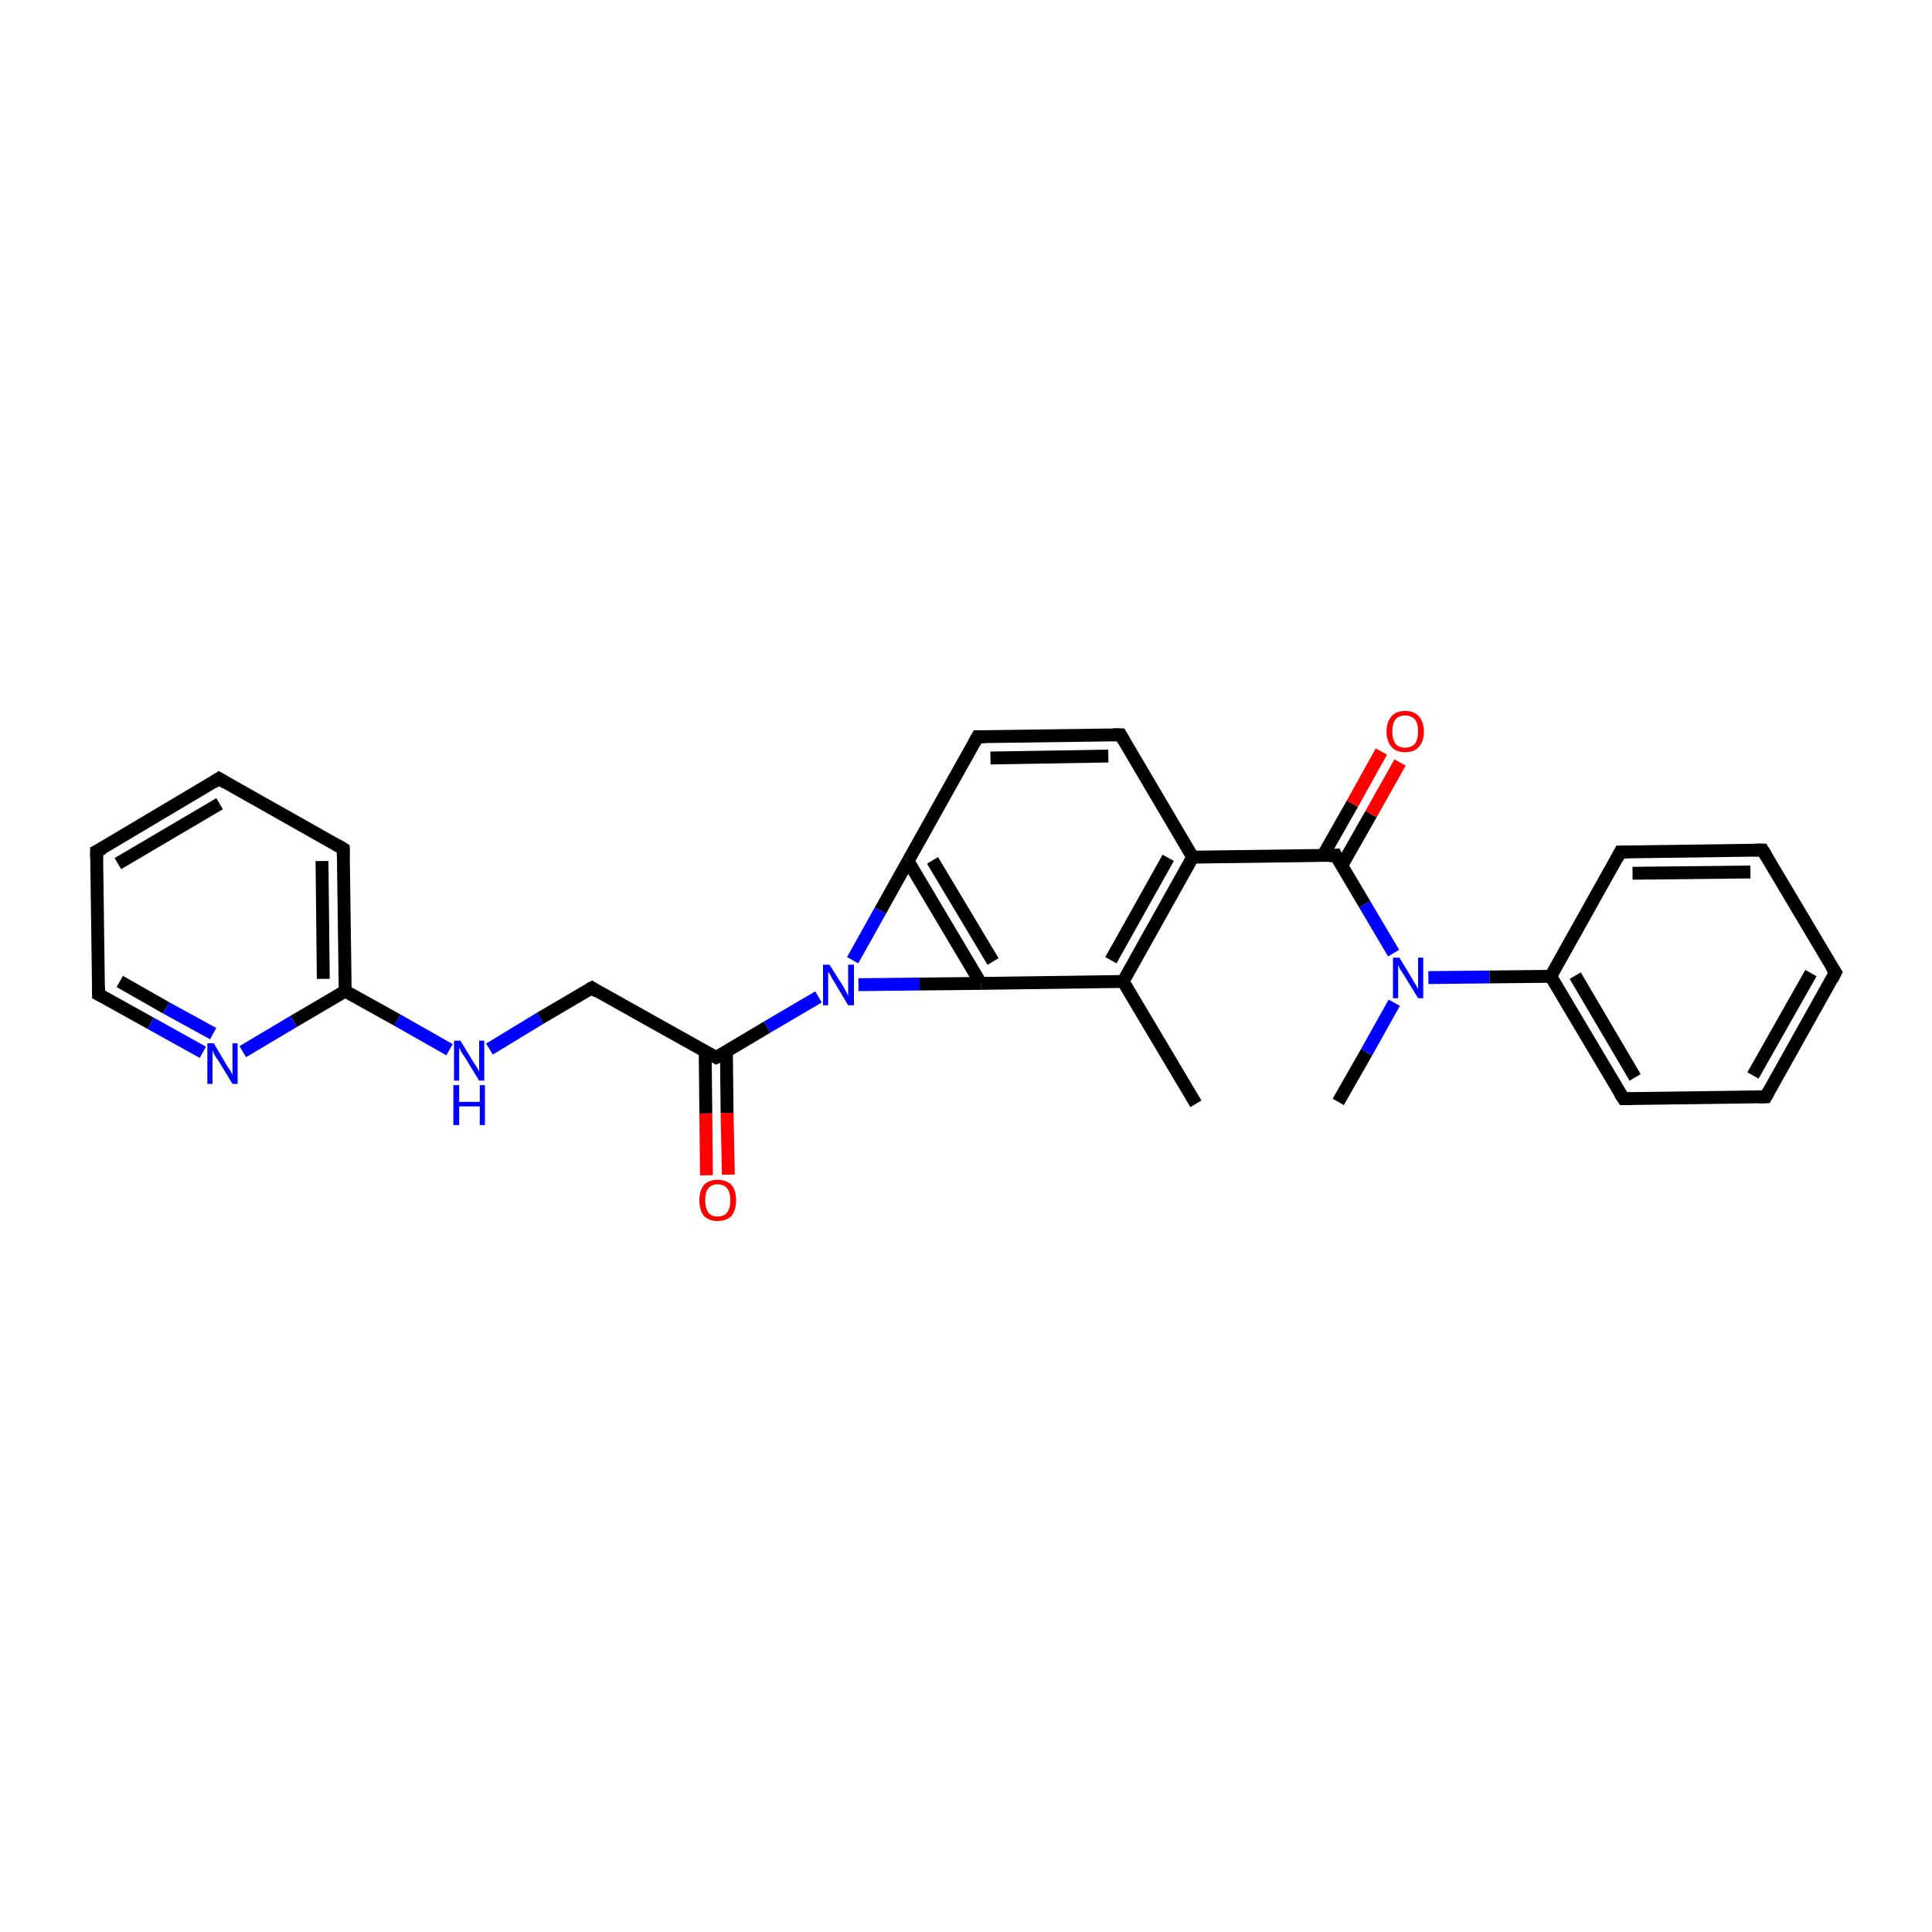 <?xml version='1.0' encoding='iso-8859-1'?>
<svg version='1.1' baseProfile='full'
              xmlns='http://www.w3.org/2000/svg'
                      xmlns:rdkit='http://www.rdkit.org/xml'
                      xmlns:xlink='http://www.w3.org/1999/xlink'
                  xml:space='preserve'
width='300px' height='300px' viewBox='0 0 300 300'>
<!-- END OF HEADER -->
<rect style='opacity:1.0;fill:#FFFFFF;stroke:none' width='300.0' height='300.0' x='0.0' y='0.0'> </rect>
<path class='bond-0 atom-0 atom-1' d='M 207.8,171.1 L 212.2,163.4' style='fill:none;fill-rule:evenodd;stroke:#000000;stroke-width:2.0px;stroke-linecap:butt;stroke-linejoin:miter;stroke-opacity:1' />
<path class='bond-0 atom-0 atom-1' d='M 212.2,163.4 L 216.5,155.7' style='fill:none;fill-rule:evenodd;stroke:#0000FF;stroke-width:2.0px;stroke-linecap:butt;stroke-linejoin:miter;stroke-opacity:1' />
<path class='bond-1 atom-1 atom-2' d='M 216.4,148.0 L 211.9,140.4' style='fill:none;fill-rule:evenodd;stroke:#0000FF;stroke-width:2.0px;stroke-linecap:butt;stroke-linejoin:miter;stroke-opacity:1' />
<path class='bond-1 atom-1 atom-2' d='M 211.9,140.4 L 207.4,132.8' style='fill:none;fill-rule:evenodd;stroke:#000000;stroke-width:2.0px;stroke-linecap:butt;stroke-linejoin:miter;stroke-opacity:1' />
<path class='bond-2 atom-1 atom-22' d='M 221.8,151.8 L 231.3,151.7' style='fill:none;fill-rule:evenodd;stroke:#0000FF;stroke-width:2.0px;stroke-linecap:butt;stroke-linejoin:miter;stroke-opacity:1' />
<path class='bond-2 atom-1 atom-22' d='M 231.3,151.7 L 240.8,151.6' style='fill:none;fill-rule:evenodd;stroke:#000000;stroke-width:2.0px;stroke-linecap:butt;stroke-linejoin:miter;stroke-opacity:1' />
<path class='bond-3 atom-2 atom-3' d='M 208.3,134.5 L 212.9,126.4' style='fill:none;fill-rule:evenodd;stroke:#000000;stroke-width:2.0px;stroke-linecap:butt;stroke-linejoin:miter;stroke-opacity:1' />
<path class='bond-3 atom-2 atom-3' d='M 212.9,126.4 L 217.4,118.4' style='fill:none;fill-rule:evenodd;stroke:#FF0000;stroke-width:2.0px;stroke-linecap:butt;stroke-linejoin:miter;stroke-opacity:1' />
<path class='bond-3 atom-2 atom-3' d='M 205.4,132.9 L 210.0,124.8' style='fill:none;fill-rule:evenodd;stroke:#000000;stroke-width:2.0px;stroke-linecap:butt;stroke-linejoin:miter;stroke-opacity:1' />
<path class='bond-3 atom-2 atom-3' d='M 210.0,124.8 L 214.5,116.7' style='fill:none;fill-rule:evenodd;stroke:#FF0000;stroke-width:2.0px;stroke-linecap:butt;stroke-linejoin:miter;stroke-opacity:1' />
<path class='bond-4 atom-2 atom-4' d='M 207.4,132.8 L 185.2,133.1' style='fill:none;fill-rule:evenodd;stroke:#000000;stroke-width:2.0px;stroke-linecap:butt;stroke-linejoin:miter;stroke-opacity:1' />
<path class='bond-5 atom-4 atom-6' d='M 185.2,133.1 L 174.4,152.4' style='fill:none;fill-rule:evenodd;stroke:#000000;stroke-width:2.0px;stroke-linecap:butt;stroke-linejoin:miter;stroke-opacity:1' />
<path class='bond-5 atom-4 atom-6' d='M 181.4,133.2 L 172.5,149.1' style='fill:none;fill-rule:evenodd;stroke:#000000;stroke-width:2.0px;stroke-linecap:butt;stroke-linejoin:miter;stroke-opacity:1' />
<path class='bond-6 atom-4 atom-9' d='M 185.2,133.1 L 174.0,114.1' style='fill:none;fill-rule:evenodd;stroke:#000000;stroke-width:2.0px;stroke-linecap:butt;stroke-linejoin:miter;stroke-opacity:1' />
<path class='bond-7 atom-5 atom-6' d='M 185.7,171.4 L 174.4,152.4' style='fill:none;fill-rule:evenodd;stroke:#000000;stroke-width:2.0px;stroke-linecap:butt;stroke-linejoin:miter;stroke-opacity:1' />
<path class='bond-8 atom-6 atom-7' d='M 174.4,152.4 L 152.3,152.7' style='fill:none;fill-rule:evenodd;stroke:#000000;stroke-width:2.0px;stroke-linecap:butt;stroke-linejoin:miter;stroke-opacity:1' />
<path class='bond-9 atom-7 atom-10' d='M 152.3,152.7 L 141.0,133.7' style='fill:none;fill-rule:evenodd;stroke:#000000;stroke-width:2.0px;stroke-linecap:butt;stroke-linejoin:miter;stroke-opacity:1' />
<path class='bond-9 atom-7 atom-10' d='M 154.2,149.3 L 144.8,133.6' style='fill:none;fill-rule:evenodd;stroke:#000000;stroke-width:2.0px;stroke-linecap:butt;stroke-linejoin:miter;stroke-opacity:1' />
<path class='bond-10 atom-7 atom-11' d='M 152.3,152.7 L 142.8,152.8' style='fill:none;fill-rule:evenodd;stroke:#000000;stroke-width:2.0px;stroke-linecap:butt;stroke-linejoin:miter;stroke-opacity:1' />
<path class='bond-10 atom-7 atom-11' d='M 142.8,152.8 L 133.3,152.9' style='fill:none;fill-rule:evenodd;stroke:#0000FF;stroke-width:2.0px;stroke-linecap:butt;stroke-linejoin:miter;stroke-opacity:1' />
<path class='bond-11 atom-8 atom-9' d='M 151.8,114.4 L 174.0,114.1' style='fill:none;fill-rule:evenodd;stroke:#000000;stroke-width:2.0px;stroke-linecap:butt;stroke-linejoin:miter;stroke-opacity:1' />
<path class='bond-11 atom-8 atom-9' d='M 153.8,117.7 L 172.1,117.4' style='fill:none;fill-rule:evenodd;stroke:#000000;stroke-width:2.0px;stroke-linecap:butt;stroke-linejoin:miter;stroke-opacity:1' />
<path class='bond-12 atom-8 atom-10' d='M 151.8,114.4 L 141.0,133.7' style='fill:none;fill-rule:evenodd;stroke:#000000;stroke-width:2.0px;stroke-linecap:butt;stroke-linejoin:miter;stroke-opacity:1' />
<path class='bond-13 atom-10 atom-11' d='M 141.0,133.7 L 136.7,141.4' style='fill:none;fill-rule:evenodd;stroke:#000000;stroke-width:2.0px;stroke-linecap:butt;stroke-linejoin:miter;stroke-opacity:1' />
<path class='bond-13 atom-10 atom-11' d='M 136.7,141.4 L 132.4,149.1' style='fill:none;fill-rule:evenodd;stroke:#0000FF;stroke-width:2.0px;stroke-linecap:butt;stroke-linejoin:miter;stroke-opacity:1' />
<path class='bond-14 atom-11 atom-12' d='M 127.1,154.8 L 119.1,159.5' style='fill:none;fill-rule:evenodd;stroke:#0000FF;stroke-width:2.0px;stroke-linecap:butt;stroke-linejoin:miter;stroke-opacity:1' />
<path class='bond-14 atom-11 atom-12' d='M 119.1,159.5 L 111.2,164.2' style='fill:none;fill-rule:evenodd;stroke:#000000;stroke-width:2.0px;stroke-linecap:butt;stroke-linejoin:miter;stroke-opacity:1' />
<path class='bond-15 atom-12 atom-14' d='M 111.2,164.2 L 91.9,153.4' style='fill:none;fill-rule:evenodd;stroke:#000000;stroke-width:2.0px;stroke-linecap:butt;stroke-linejoin:miter;stroke-opacity:1' />
<path class='bond-16 atom-12 atom-21' d='M 109.5,163.3 L 109.6,172.9' style='fill:none;fill-rule:evenodd;stroke:#000000;stroke-width:2.0px;stroke-linecap:butt;stroke-linejoin:miter;stroke-opacity:1' />
<path class='bond-16 atom-12 atom-21' d='M 109.6,172.9 L 109.7,182.5' style='fill:none;fill-rule:evenodd;stroke:#FF0000;stroke-width:2.0px;stroke-linecap:butt;stroke-linejoin:miter;stroke-opacity:1' />
<path class='bond-16 atom-12 atom-21' d='M 112.8,163.3 L 112.9,172.8' style='fill:none;fill-rule:evenodd;stroke:#000000;stroke-width:2.0px;stroke-linecap:butt;stroke-linejoin:miter;stroke-opacity:1' />
<path class='bond-16 atom-12 atom-21' d='M 112.9,172.8 L 113.1,182.4' style='fill:none;fill-rule:evenodd;stroke:#FF0000;stroke-width:2.0px;stroke-linecap:butt;stroke-linejoin:miter;stroke-opacity:1' />
<path class='bond-17 atom-13 atom-14' d='M 76.0,162.9 L 83.9,158.1' style='fill:none;fill-rule:evenodd;stroke:#0000FF;stroke-width:2.0px;stroke-linecap:butt;stroke-linejoin:miter;stroke-opacity:1' />
<path class='bond-17 atom-13 atom-14' d='M 83.9,158.1 L 91.9,153.4' style='fill:none;fill-rule:evenodd;stroke:#000000;stroke-width:2.0px;stroke-linecap:butt;stroke-linejoin:miter;stroke-opacity:1' />
<path class='bond-18 atom-13 atom-15' d='M 69.8,163.0 L 61.7,158.4' style='fill:none;fill-rule:evenodd;stroke:#0000FF;stroke-width:2.0px;stroke-linecap:butt;stroke-linejoin:miter;stroke-opacity:1' />
<path class='bond-18 atom-13 atom-15' d='M 61.7,158.4 L 53.6,153.9' style='fill:none;fill-rule:evenodd;stroke:#000000;stroke-width:2.0px;stroke-linecap:butt;stroke-linejoin:miter;stroke-opacity:1' />
<path class='bond-19 atom-15 atom-16' d='M 53.6,153.9 L 53.3,131.8' style='fill:none;fill-rule:evenodd;stroke:#000000;stroke-width:2.0px;stroke-linecap:butt;stroke-linejoin:miter;stroke-opacity:1' />
<path class='bond-19 atom-15 atom-16' d='M 50.2,152.0 L 50.0,133.7' style='fill:none;fill-rule:evenodd;stroke:#000000;stroke-width:2.0px;stroke-linecap:butt;stroke-linejoin:miter;stroke-opacity:1' />
<path class='bond-20 atom-15 atom-20' d='M 53.6,153.9 L 45.6,158.6' style='fill:none;fill-rule:evenodd;stroke:#000000;stroke-width:2.0px;stroke-linecap:butt;stroke-linejoin:miter;stroke-opacity:1' />
<path class='bond-20 atom-15 atom-20' d='M 45.6,158.6 L 37.7,163.3' style='fill:none;fill-rule:evenodd;stroke:#0000FF;stroke-width:2.0px;stroke-linecap:butt;stroke-linejoin:miter;stroke-opacity:1' />
<path class='bond-21 atom-16 atom-17' d='M 53.3,131.8 L 34.0,120.9' style='fill:none;fill-rule:evenodd;stroke:#000000;stroke-width:2.0px;stroke-linecap:butt;stroke-linejoin:miter;stroke-opacity:1' />
<path class='bond-22 atom-17 atom-18' d='M 34.0,120.9 L 15.0,132.2' style='fill:none;fill-rule:evenodd;stroke:#000000;stroke-width:2.0px;stroke-linecap:butt;stroke-linejoin:miter;stroke-opacity:1' />
<path class='bond-22 atom-17 atom-18' d='M 34.1,124.8 L 18.3,134.1' style='fill:none;fill-rule:evenodd;stroke:#000000;stroke-width:2.0px;stroke-linecap:butt;stroke-linejoin:miter;stroke-opacity:1' />
<path class='bond-23 atom-18 atom-19' d='M 15.0,132.2 L 15.3,154.4' style='fill:none;fill-rule:evenodd;stroke:#000000;stroke-width:2.0px;stroke-linecap:butt;stroke-linejoin:miter;stroke-opacity:1' />
<path class='bond-24 atom-19 atom-20' d='M 15.3,154.4 L 23.4,158.9' style='fill:none;fill-rule:evenodd;stroke:#000000;stroke-width:2.0px;stroke-linecap:butt;stroke-linejoin:miter;stroke-opacity:1' />
<path class='bond-24 atom-19 atom-20' d='M 23.4,158.9 L 31.5,163.4' style='fill:none;fill-rule:evenodd;stroke:#0000FF;stroke-width:2.0px;stroke-linecap:butt;stroke-linejoin:miter;stroke-opacity:1' />
<path class='bond-24 atom-19 atom-20' d='M 18.6,152.4 L 25.8,156.5' style='fill:none;fill-rule:evenodd;stroke:#000000;stroke-width:2.0px;stroke-linecap:butt;stroke-linejoin:miter;stroke-opacity:1' />
<path class='bond-24 atom-19 atom-20' d='M 25.8,156.5 L 33.1,160.5' style='fill:none;fill-rule:evenodd;stroke:#0000FF;stroke-width:2.0px;stroke-linecap:butt;stroke-linejoin:miter;stroke-opacity:1' />
<path class='bond-25 atom-22 atom-23' d='M 240.8,151.6 L 252.1,170.6' style='fill:none;fill-rule:evenodd;stroke:#000000;stroke-width:2.0px;stroke-linecap:butt;stroke-linejoin:miter;stroke-opacity:1' />
<path class='bond-25 atom-22 atom-23' d='M 244.6,151.5 L 253.9,167.3' style='fill:none;fill-rule:evenodd;stroke:#000000;stroke-width:2.0px;stroke-linecap:butt;stroke-linejoin:miter;stroke-opacity:1' />
<path class='bond-26 atom-22 atom-27' d='M 240.8,151.6 L 251.6,132.3' style='fill:none;fill-rule:evenodd;stroke:#000000;stroke-width:2.0px;stroke-linecap:butt;stroke-linejoin:miter;stroke-opacity:1' />
<path class='bond-27 atom-23 atom-24' d='M 252.1,170.6 L 274.2,170.3' style='fill:none;fill-rule:evenodd;stroke:#000000;stroke-width:2.0px;stroke-linecap:butt;stroke-linejoin:miter;stroke-opacity:1' />
<path class='bond-28 atom-24 atom-25' d='M 274.2,170.3 L 285.0,151.0' style='fill:none;fill-rule:evenodd;stroke:#000000;stroke-width:2.0px;stroke-linecap:butt;stroke-linejoin:miter;stroke-opacity:1' />
<path class='bond-28 atom-24 atom-25' d='M 272.2,167.0 L 281.2,151.1' style='fill:none;fill-rule:evenodd;stroke:#000000;stroke-width:2.0px;stroke-linecap:butt;stroke-linejoin:miter;stroke-opacity:1' />
<path class='bond-29 atom-25 atom-26' d='M 285.0,151.0 L 273.7,132.0' style='fill:none;fill-rule:evenodd;stroke:#000000;stroke-width:2.0px;stroke-linecap:butt;stroke-linejoin:miter;stroke-opacity:1' />
<path class='bond-30 atom-26 atom-27' d='M 273.7,132.0 L 251.6,132.3' style='fill:none;fill-rule:evenodd;stroke:#000000;stroke-width:2.0px;stroke-linecap:butt;stroke-linejoin:miter;stroke-opacity:1' />
<path class='bond-30 atom-26 atom-27' d='M 271.8,135.4 L 253.5,135.6' style='fill:none;fill-rule:evenodd;stroke:#000000;stroke-width:2.0px;stroke-linecap:butt;stroke-linejoin:miter;stroke-opacity:1' />
<path d='M 207.6,133.2 L 207.4,132.8 L 206.3,132.9' style='fill:none;stroke:#000000;stroke-width:2.0px;stroke-linecap:butt;stroke-linejoin:miter;stroke-opacity:1;' />
<path d='M 152.9,114.4 L 151.8,114.4 L 151.3,115.3' style='fill:none;stroke:#000000;stroke-width:2.0px;stroke-linecap:butt;stroke-linejoin:miter;stroke-opacity:1;' />
<path d='M 174.5,115.0 L 174.0,114.1 L 172.8,114.1' style='fill:none;stroke:#000000;stroke-width:2.0px;stroke-linecap:butt;stroke-linejoin:miter;stroke-opacity:1;' />
<path d='M 111.6,164.0 L 111.2,164.2 L 110.2,163.7' style='fill:none;stroke:#000000;stroke-width:2.0px;stroke-linecap:butt;stroke-linejoin:miter;stroke-opacity:1;' />
<path d='M 92.8,154.0 L 91.9,153.4 L 91.5,153.6' style='fill:none;stroke:#000000;stroke-width:2.0px;stroke-linecap:butt;stroke-linejoin:miter;stroke-opacity:1;' />
<path d='M 53.3,132.9 L 53.3,131.8 L 52.3,131.2' style='fill:none;stroke:#000000;stroke-width:2.0px;stroke-linecap:butt;stroke-linejoin:miter;stroke-opacity:1;' />
<path d='M 35.0,121.5 L 34.0,120.9 L 33.1,121.5' style='fill:none;stroke:#000000;stroke-width:2.0px;stroke-linecap:butt;stroke-linejoin:miter;stroke-opacity:1;' />
<path d='M 16.0,131.7 L 15.0,132.2 L 15.0,133.3' style='fill:none;stroke:#000000;stroke-width:2.0px;stroke-linecap:butt;stroke-linejoin:miter;stroke-opacity:1;' />
<path d='M 15.3,153.2 L 15.3,154.4 L 15.7,154.6' style='fill:none;stroke:#000000;stroke-width:2.0px;stroke-linecap:butt;stroke-linejoin:miter;stroke-opacity:1;' />
<path d='M 251.5,169.7 L 252.1,170.6 L 253.2,170.6' style='fill:none;stroke:#000000;stroke-width:2.0px;stroke-linecap:butt;stroke-linejoin:miter;stroke-opacity:1;' />
<path d='M 273.1,170.3 L 274.2,170.3 L 274.7,169.4' style='fill:none;stroke:#000000;stroke-width:2.0px;stroke-linecap:butt;stroke-linejoin:miter;stroke-opacity:1;' />
<path d='M 284.5,152.0 L 285.0,151.0 L 284.4,150.1' style='fill:none;stroke:#000000;stroke-width:2.0px;stroke-linecap:butt;stroke-linejoin:miter;stroke-opacity:1;' />
<path d='M 274.3,133.0 L 273.7,132.0 L 272.6,132.0' style='fill:none;stroke:#000000;stroke-width:2.0px;stroke-linecap:butt;stroke-linejoin:miter;stroke-opacity:1;' />
<path d='M 251.1,133.3 L 251.6,132.3 L 252.7,132.3' style='fill:none;stroke:#000000;stroke-width:2.0px;stroke-linecap:butt;stroke-linejoin:miter;stroke-opacity:1;' />
<path class='atom-1' d='M 217.3 148.7
L 219.3 152.0
Q 219.5 152.4, 219.9 153.0
Q 220.2 153.6, 220.2 153.6
L 220.2 148.7
L 221.0 148.7
L 221.0 155.0
L 220.2 155.0
L 218.0 151.4
Q 217.7 150.9, 217.4 150.5
Q 217.2 150.0, 217.1 149.8
L 217.1 155.0
L 216.3 155.0
L 216.3 148.7
L 217.3 148.7
' fill='#0000FF'/>
<path class='atom-3' d='M 215.3 113.6
Q 215.3 112.1, 216.1 111.2
Q 216.8 110.4, 218.2 110.4
Q 219.6 110.4, 220.3 111.2
Q 221.1 112.1, 221.1 113.6
Q 221.1 115.1, 220.3 116.0
Q 219.6 116.8, 218.2 116.8
Q 216.8 116.8, 216.1 116.0
Q 215.3 115.1, 215.3 113.6
M 218.2 116.1
Q 219.1 116.1, 219.7 115.5
Q 220.2 114.8, 220.2 113.6
Q 220.2 112.3, 219.7 111.7
Q 219.1 111.1, 218.2 111.1
Q 217.2 111.1, 216.7 111.7
Q 216.2 112.3, 216.2 113.6
Q 216.2 114.8, 216.7 115.5
Q 217.2 116.1, 218.2 116.1
' fill='#FF0000'/>
<path class='atom-11' d='M 128.8 149.8
L 130.9 153.1
Q 131.1 153.5, 131.4 154.0
Q 131.7 154.6, 131.7 154.7
L 131.7 149.8
L 132.6 149.8
L 132.6 156.1
L 131.7 156.1
L 129.5 152.4
Q 129.2 152.0, 129.0 151.5
Q 128.7 151.0, 128.6 150.9
L 128.6 156.1
L 127.8 156.1
L 127.8 149.8
L 128.8 149.8
' fill='#0000FF'/>
<path class='atom-13' d='M 71.5 161.6
L 73.5 164.9
Q 73.7 165.2, 74.1 165.8
Q 74.4 166.4, 74.4 166.4
L 74.4 161.6
L 75.2 161.6
L 75.2 167.8
L 74.4 167.8
L 72.2 164.2
Q 71.9 163.8, 71.6 163.3
Q 71.4 162.8, 71.3 162.7
L 71.3 167.8
L 70.5 167.8
L 70.5 161.6
L 71.5 161.6
' fill='#0000FF'/>
<path class='atom-13' d='M 70.4 168.5
L 71.3 168.5
L 71.3 171.1
L 74.5 171.1
L 74.5 168.5
L 75.3 168.5
L 75.3 174.7
L 74.5 174.7
L 74.5 171.8
L 71.3 171.8
L 71.3 174.7
L 70.4 174.7
L 70.4 168.5
' fill='#0000FF'/>
<path class='atom-20' d='M 33.2 162.0
L 35.2 165.4
Q 35.4 165.7, 35.8 166.3
Q 36.1 166.9, 36.1 166.9
L 36.1 162.0
L 36.9 162.0
L 36.9 168.3
L 36.1 168.3
L 33.9 164.7
Q 33.6 164.3, 33.3 163.8
Q 33.1 163.3, 33.0 163.1
L 33.0 168.3
L 32.2 168.3
L 32.2 162.0
L 33.2 162.0
' fill='#0000FF'/>
<path class='atom-21' d='M 108.6 186.4
Q 108.6 184.9, 109.3 184.0
Q 110.1 183.2, 111.4 183.2
Q 112.8 183.2, 113.6 184.0
Q 114.3 184.9, 114.3 186.4
Q 114.3 187.9, 113.6 188.8
Q 112.8 189.6, 111.4 189.6
Q 110.1 189.6, 109.3 188.8
Q 108.6 187.9, 108.6 186.4
M 111.4 188.9
Q 112.4 188.9, 112.9 188.3
Q 113.4 187.6, 113.4 186.4
Q 113.4 185.1, 112.9 184.5
Q 112.4 183.9, 111.4 183.9
Q 110.5 183.9, 110.0 184.5
Q 109.5 185.1, 109.5 186.4
Q 109.5 187.6, 110.0 188.3
Q 110.5 188.9, 111.4 188.9
' fill='#FF0000'/>
</svg>
